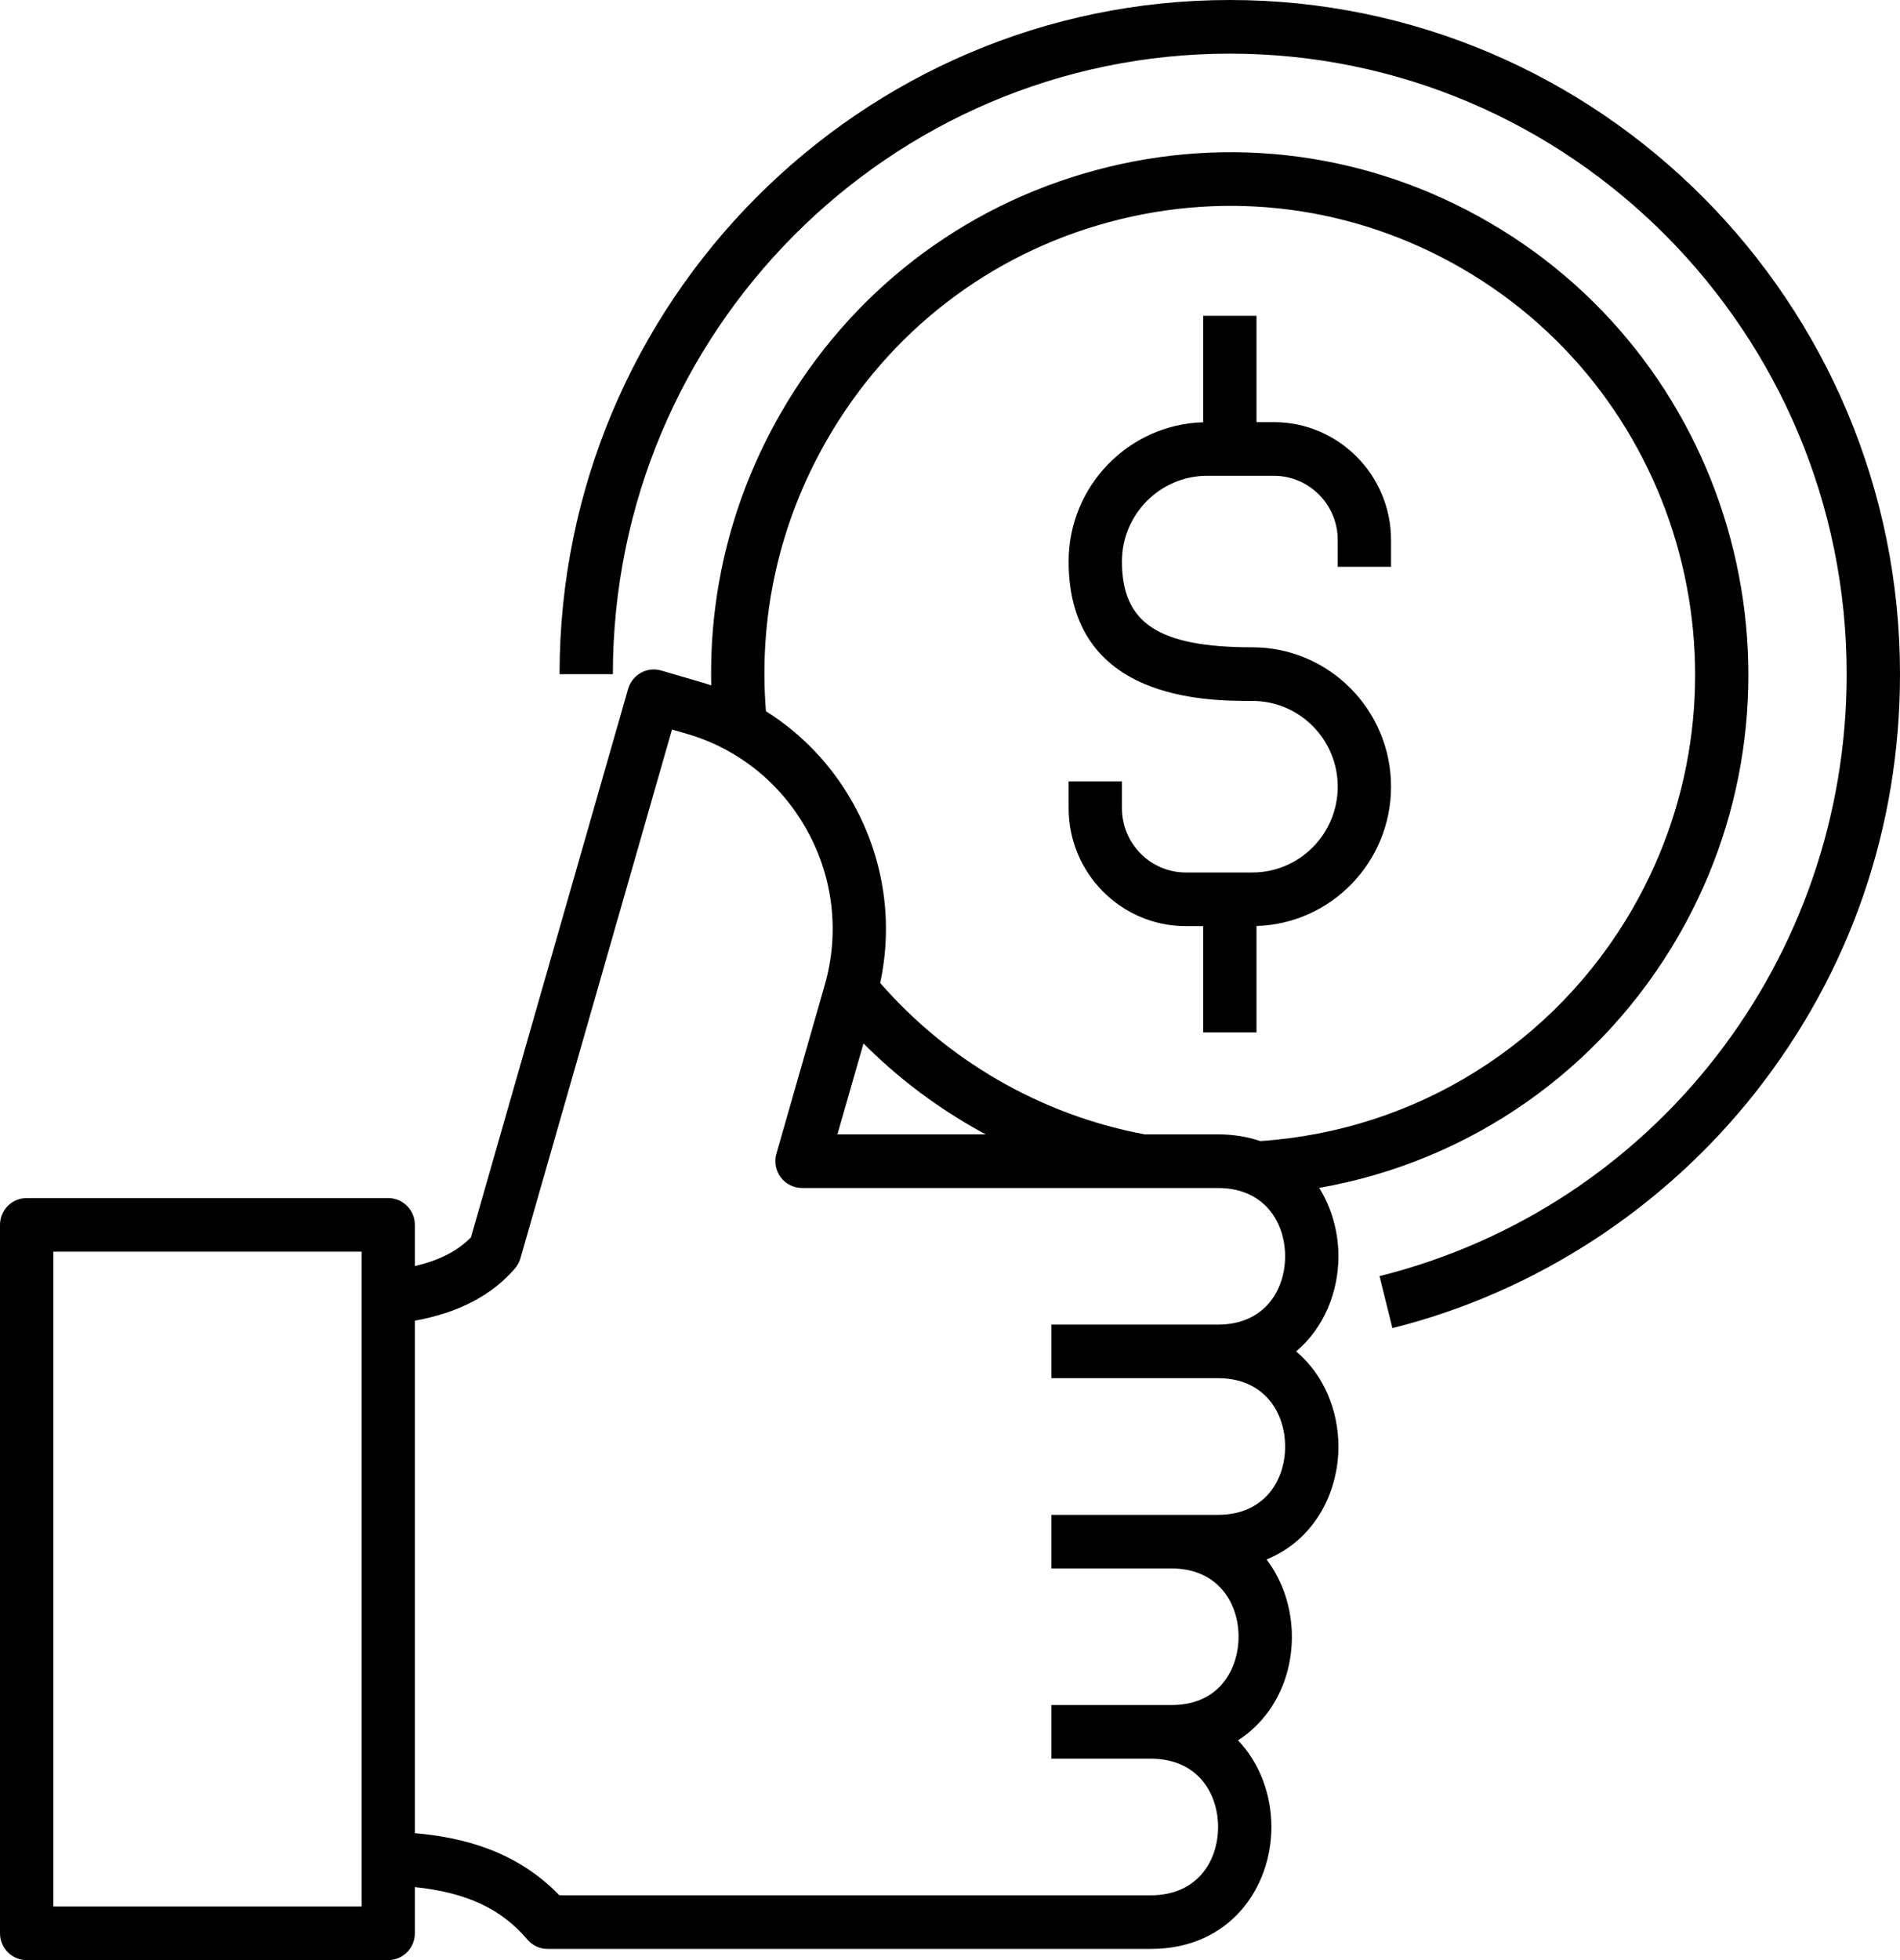 <svg width="32" height="33" viewBox="0 0 32 33" fill="none" xmlns="http://www.w3.org/2000/svg">
<path d="M32 11.35C32 13.934 31.159 16.367 29.567 18.389C28.023 20.349 25.851 21.76 23.451 22.36L23.234 21.485C27.867 20.325 31.102 16.157 31.102 11.35C31.102 5.589 26.442 0.903 20.713 0.903C14.983 0.903 10.322 5.589 10.322 11.35H9.424C9.424 5.091 14.488 0 20.713 0C26.937 0 32 5.091 32 11.35ZM19.972 15.592H20.264V17.381H21.162V15.59C22.418 15.553 23.428 14.515 23.428 13.244C23.428 11.951 22.381 10.898 21.093 10.898C19.512 10.898 18.896 10.493 18.896 9.453C18.896 8.657 19.541 8.01 20.333 8.01H21.453C22.047 8.01 22.53 8.495 22.53 9.091V9.543H23.428V9.091C23.428 7.997 22.542 7.107 21.453 7.107H21.162V5.317H20.264V7.109C19.009 7.146 17.998 8.183 17.998 9.453C17.998 11.801 20.327 11.801 21.093 11.801C21.886 11.801 22.53 12.448 22.53 13.244C22.53 14.041 21.886 14.689 21.093 14.689H19.972C19.378 14.689 18.896 14.203 18.896 13.606V13.155H17.998V13.606C17.998 14.701 18.883 15.592 19.972 15.592ZM21.83 22.752C22.3 23.148 22.542 23.753 22.542 24.354C22.542 25.139 22.129 25.932 21.331 26.255C21.614 26.626 21.758 27.092 21.758 27.556C21.758 28.086 21.578 28.583 21.25 28.956C21.15 29.07 21.019 29.192 20.851 29.3C21.223 29.69 21.413 30.226 21.413 30.759C21.413 31.779 20.715 32.812 19.383 32.812H9.223C9.091 32.812 8.966 32.754 8.881 32.653C8.443 32.137 7.862 31.863 6.987 31.771V32.549C6.987 32.798 6.786 33 6.538 33H0.449C0.201 33 0 32.798 0 32.549V20.622C0 20.372 0.201 20.171 0.449 20.171H6.538C6.786 20.171 6.987 20.372 6.987 20.622V21.315C7.397 21.221 7.704 21.064 7.932 20.832L10.579 11.597C10.613 11.482 10.69 11.385 10.794 11.327C10.898 11.269 11.021 11.255 11.136 11.289L11.812 11.486C11.868 11.502 11.924 11.521 11.979 11.539C11.941 9.934 12.34 8.364 13.148 6.958C14.315 4.927 16.198 3.473 18.452 2.866C20.706 2.258 23.06 2.57 25.081 3.744C29.252 6.165 30.686 11.547 28.278 15.741C26.972 18.014 24.755 19.555 22.218 19.999C22.432 20.342 22.542 20.747 22.542 21.151C22.542 21.751 22.3 22.356 21.83 22.752ZM12.9 11.974C13.512 12.359 14.022 12.895 14.382 13.55C14.89 14.475 15.043 15.529 14.824 16.549C15.387 17.194 16.049 17.741 16.794 18.174C17.572 18.625 18.408 18.935 19.28 19.098H20.513C20.776 19.098 21.013 19.139 21.226 19.211C23.847 19.035 26.188 17.575 27.501 15.29C29.662 11.526 28.375 6.698 24.632 4.525C22.819 3.472 20.707 3.193 18.684 3.738C16.662 4.282 14.972 5.587 13.926 7.409C13.124 8.804 12.772 10.378 12.9 11.974ZM14.104 19.098H16.602C16.516 19.052 16.43 19.005 16.345 18.955C15.682 18.57 15.079 18.105 14.543 17.567L14.104 19.098ZM6.09 21.073H0.898V32.097H6.09V21.073ZM21.644 21.151C21.644 20.578 21.294 20.001 20.513 20.001H13.508C13.367 20.001 13.234 19.934 13.149 19.821C13.064 19.707 13.037 19.561 13.076 19.424L13.89 16.585C14.141 15.71 14.037 14.787 13.596 13.986C13.155 13.185 12.433 12.605 11.563 12.353L11.318 12.282L8.765 21.185C8.747 21.248 8.715 21.307 8.672 21.357C8.277 21.812 7.723 22.101 6.987 22.235V30.863C7.789 30.933 8.697 31.159 9.421 31.909H19.383C20.165 31.909 20.515 31.331 20.515 30.759C20.515 30.187 20.165 29.609 19.383 29.609H17.707V28.706H19.383H19.728C20.089 28.706 20.375 28.589 20.577 28.359C20.757 28.154 20.86 27.861 20.86 27.556C20.86 26.984 20.51 26.406 19.728 26.406H17.707V25.504H19.728H20.513C21.294 25.504 21.644 24.926 21.644 24.354C21.644 23.781 21.294 23.203 20.513 23.203H17.707V22.301H20.513C21.294 22.301 21.644 21.723 21.644 21.151Z" fill="black"/>
</svg>
